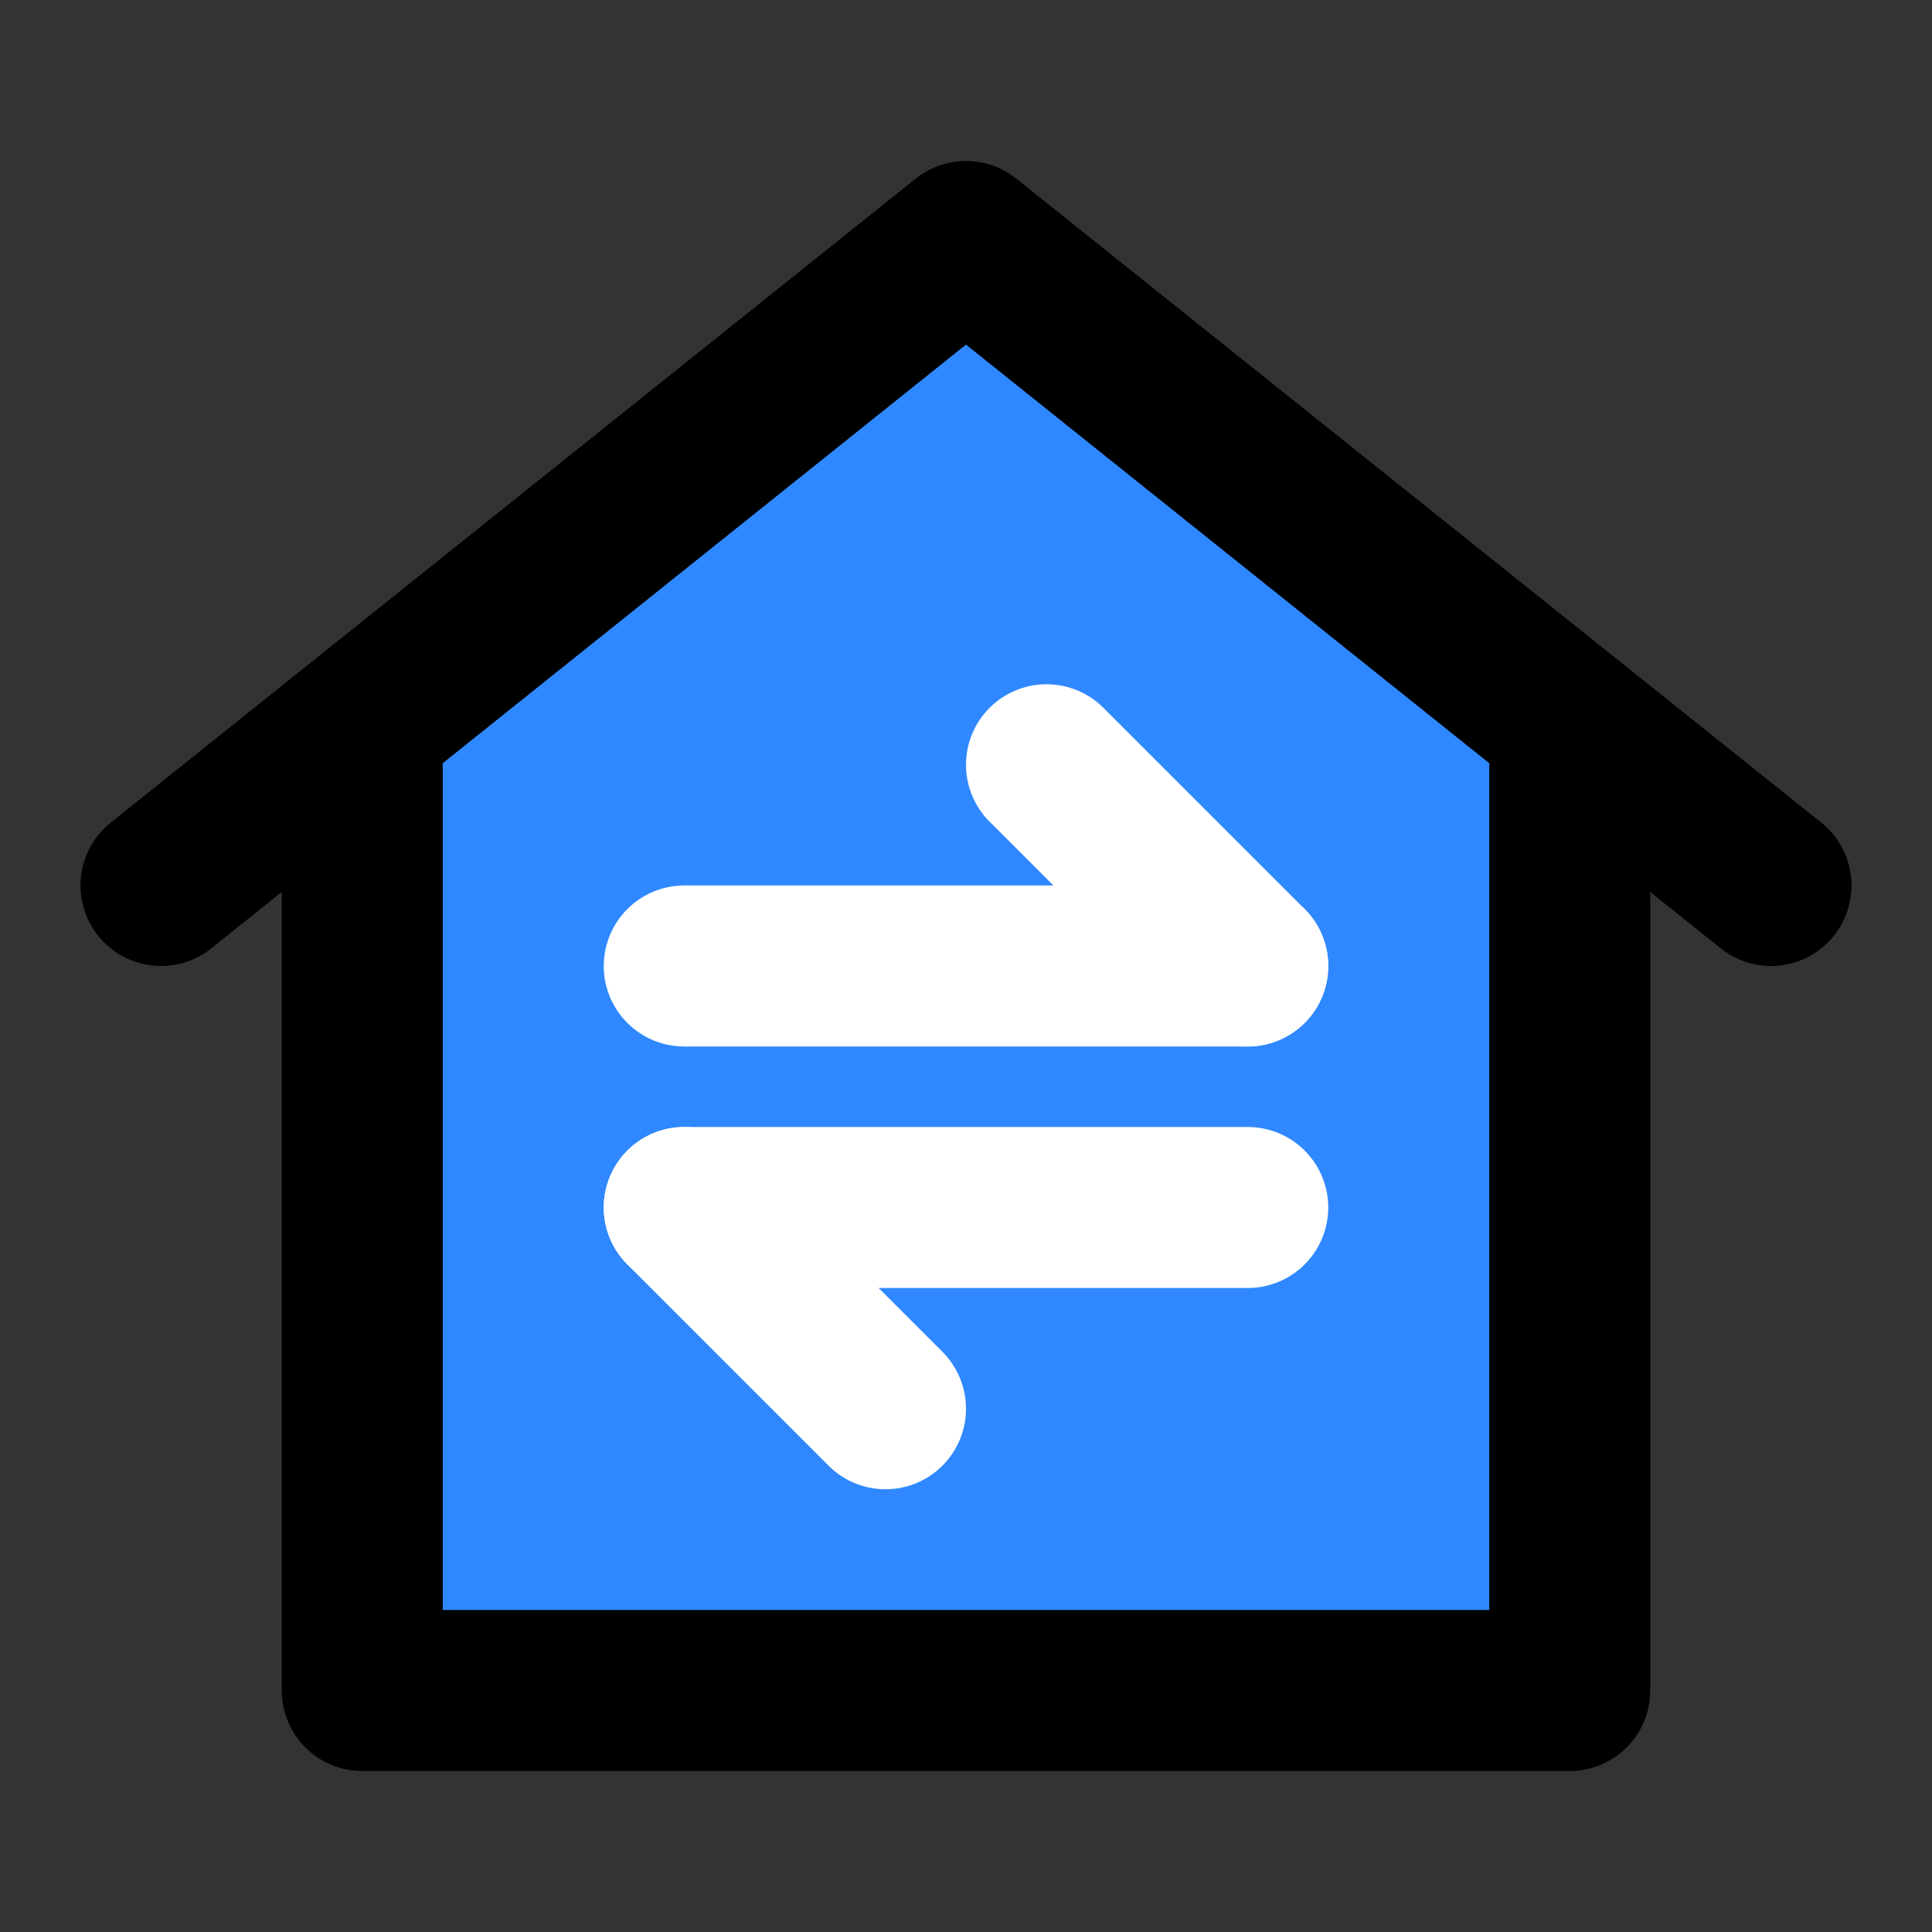 <svg viewBox="0 0 48 48" fill="none" xmlns="http://www.w3.org/2000/svg"><rect x="0" y="0" width="48" height="48" fill="#333333" stroke="none"/><path d="M9 18V42H39V18L24 6L9 18Z" fill="#2F88FF"/><path d="M9 42V18L4 22L24 6L44 22L39 18V42H9Z" stroke="black" stroke-width="4" stroke-linecap="round" stroke-linejoin="round"/><path d="M17 24L31 24" stroke="white" stroke-width="4" stroke-linecap="round" stroke-linejoin="round"/><path d="M17 30L31 30" stroke="white" stroke-width="4" stroke-linecap="round" stroke-linejoin="round"/><path d="M31 24L26 19" stroke="white" stroke-width="4" stroke-linecap="round" stroke-linejoin="round"/><path d="M22 35L17 30" stroke="white" stroke-width="4" stroke-linecap="round" stroke-linejoin="round"/></svg>